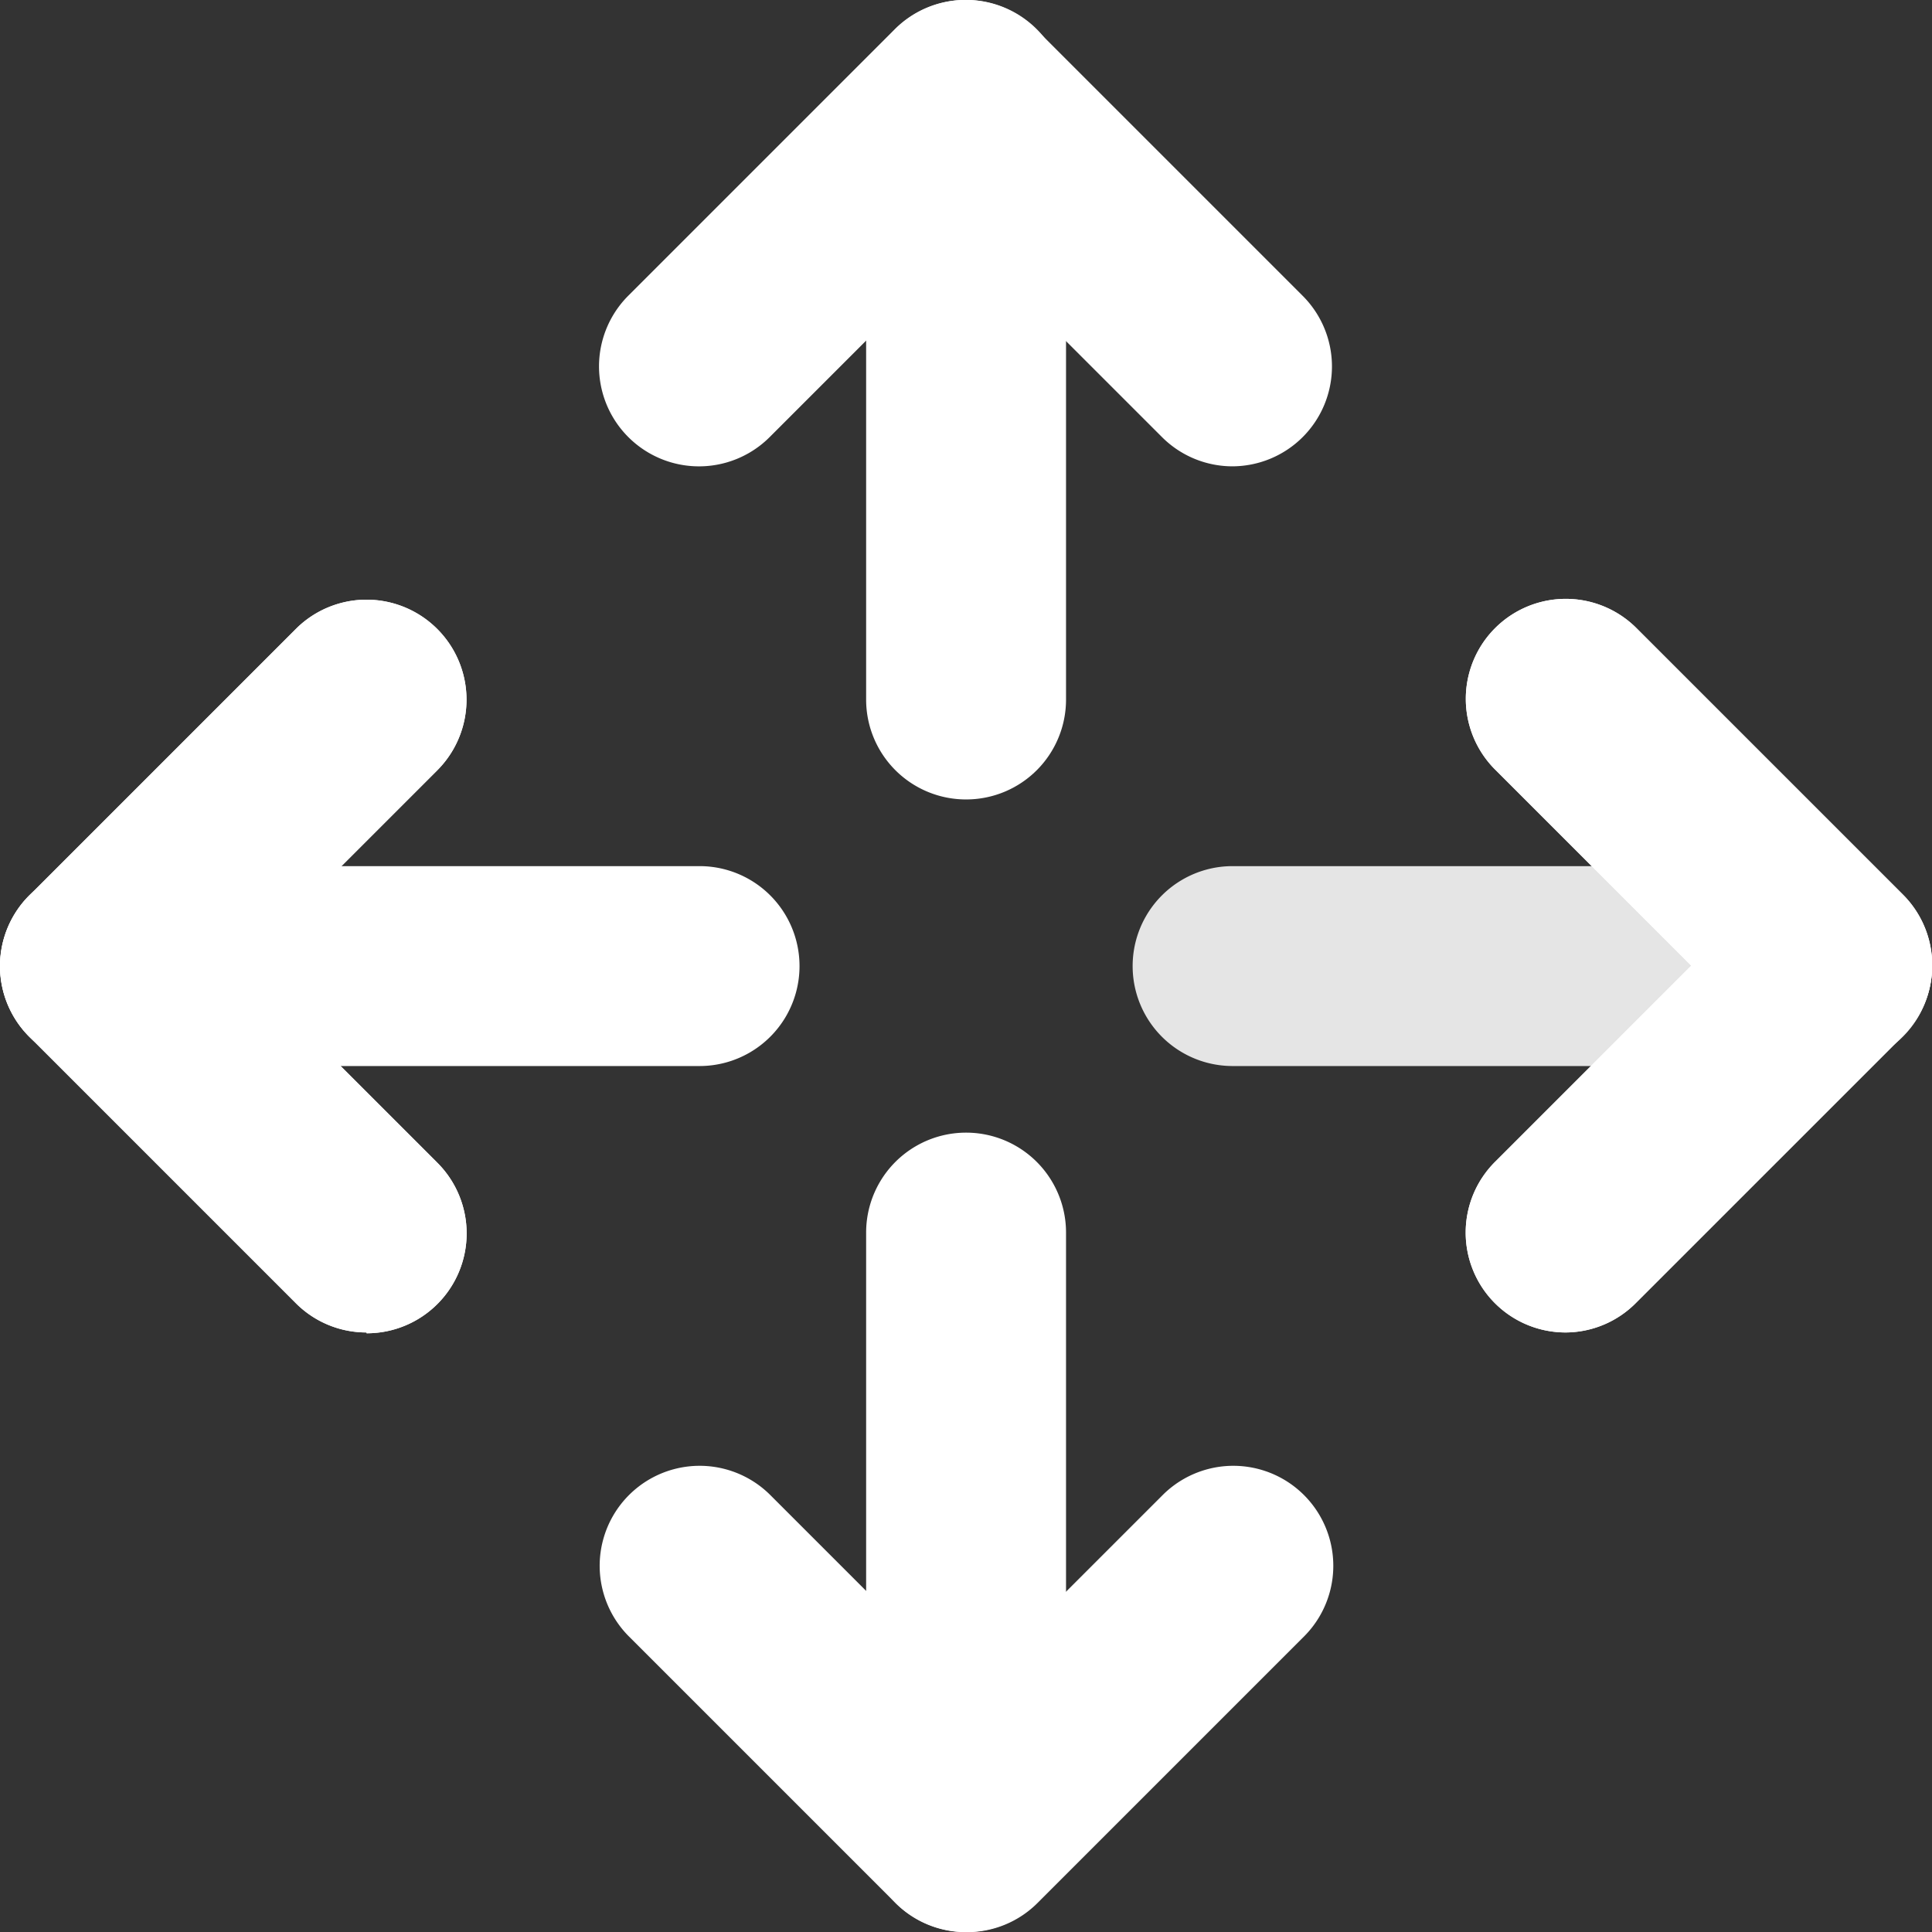 <svg xmlns="http://www.w3.org/2000/svg" width="11.82" height="11.82" viewBox="0 0 11.82 11.82">
    <rect x="0" y="0" width="11.82" height="11.82" fill="#333333" stroke="none"/>
    <defs>
        <style>
            .b1,.c1{fill:#fff}.b1{opacity:1}
        </style>
    </defs>
    <g transform="translate(-23.999 -23.999)" style="opacity:1">
        <path class="b1" d="M232.611,28.891A.611.611,0,0,1,232,28.28V24.611a.611.611,0,1,1,1.223,0V28.28A.611.611,0,0,1,232.611,28.891Z" transform="translate(-202.702 -0.001)"/>
        <path class="c1" d="M171.872,26.852a.61.61,0,0,1-.432-.179l-1.2-1.2-1.2,1.2a.611.611,0,0,1-.865-.865l1.63-1.63a.611.611,0,0,1,.865,0l1.63,1.63a.611.611,0,0,1-.432,1.044Z" transform="translate(-140.332)"/>
        <path class="b1" d="M232.611,300.891a.611.611,0,0,1-.611-.611v-3.668a.611.611,0,0,1,1.223,0v3.668A.611.611,0,0,1,232.611,300.891Z" transform="translate(-202.702 -265.072)"/>
        <path class="c1" d="M170.241,378.853a.61.61,0,0,1-.432-.179l-1.63-1.63a.611.611,0,0,1,.865-.865l1.2,1.2,1.2-1.2a.611.611,0,1,1,.865.865l-1.63,1.63A.61.61,0,0,1,170.241,378.853Z" transform="translate(-140.332 -343.033)"/>
        <path d="M300.28,233.223h-3.668a.611.611,0,0,1,0-1.223h3.668a.611.611,0,0,1,0,1.223Z" transform="translate(-265.072 -202.702)" style="opacity:.87;fill:#fff"/>
        <path class="c1" d="M376.61,172.483a.611.611,0,0,1-.432-1.044l1.2-1.2-1.2-1.2a.611.611,0,1,1,.865-.865l1.63,1.63a.611.611,0,0,1,0,.865l-1.63,1.63A.609.609,0,0,1,376.61,172.483Z" transform="translate(-343.032 -140.332)"/>
        <path class="c1" d="M376.61,172.483a.611.611,0,0,1-.432-1.044l1.2-1.2-1.2-1.2a.611.611,0,1,1,.865-.865l1.63,1.63a.611.611,0,0,1,0,.865l-1.63,1.63A.609.609,0,0,1,376.61,172.483Z" transform="translate(-343.032 -140.332)"/>
        <path class="b1" d="M28.28,233.223H24.611a.611.611,0,1,1,0-1.223H28.28a.611.611,0,1,1,0,1.223Z" transform="translate(-0.001 -202.702)"/>
        <path class="c1" d="M26.241,172.483a.609.609,0,0,1-.432-.179l-1.63-1.63a.611.611,0,0,1,0-.865l1.63-1.63a.611.611,0,0,1,.865.865l-1.2,1.2,1.2,1.2a.611.611,0,0,1-.432,1.044Z" transform="translate(0 -140.332)"/>
        <path class="c1" d="M26.241,172.483a.609.609,0,0,1-.432-.179l-1.63-1.63a.611.611,0,0,1,0-.865l1.63-1.63a.611.611,0,0,1,.865.865l-1.2,1.2,1.2,1.2a.611.611,0,0,1-.432,1.044Z" transform="translate(0 -140.332)"/>
    </g>
</svg>
